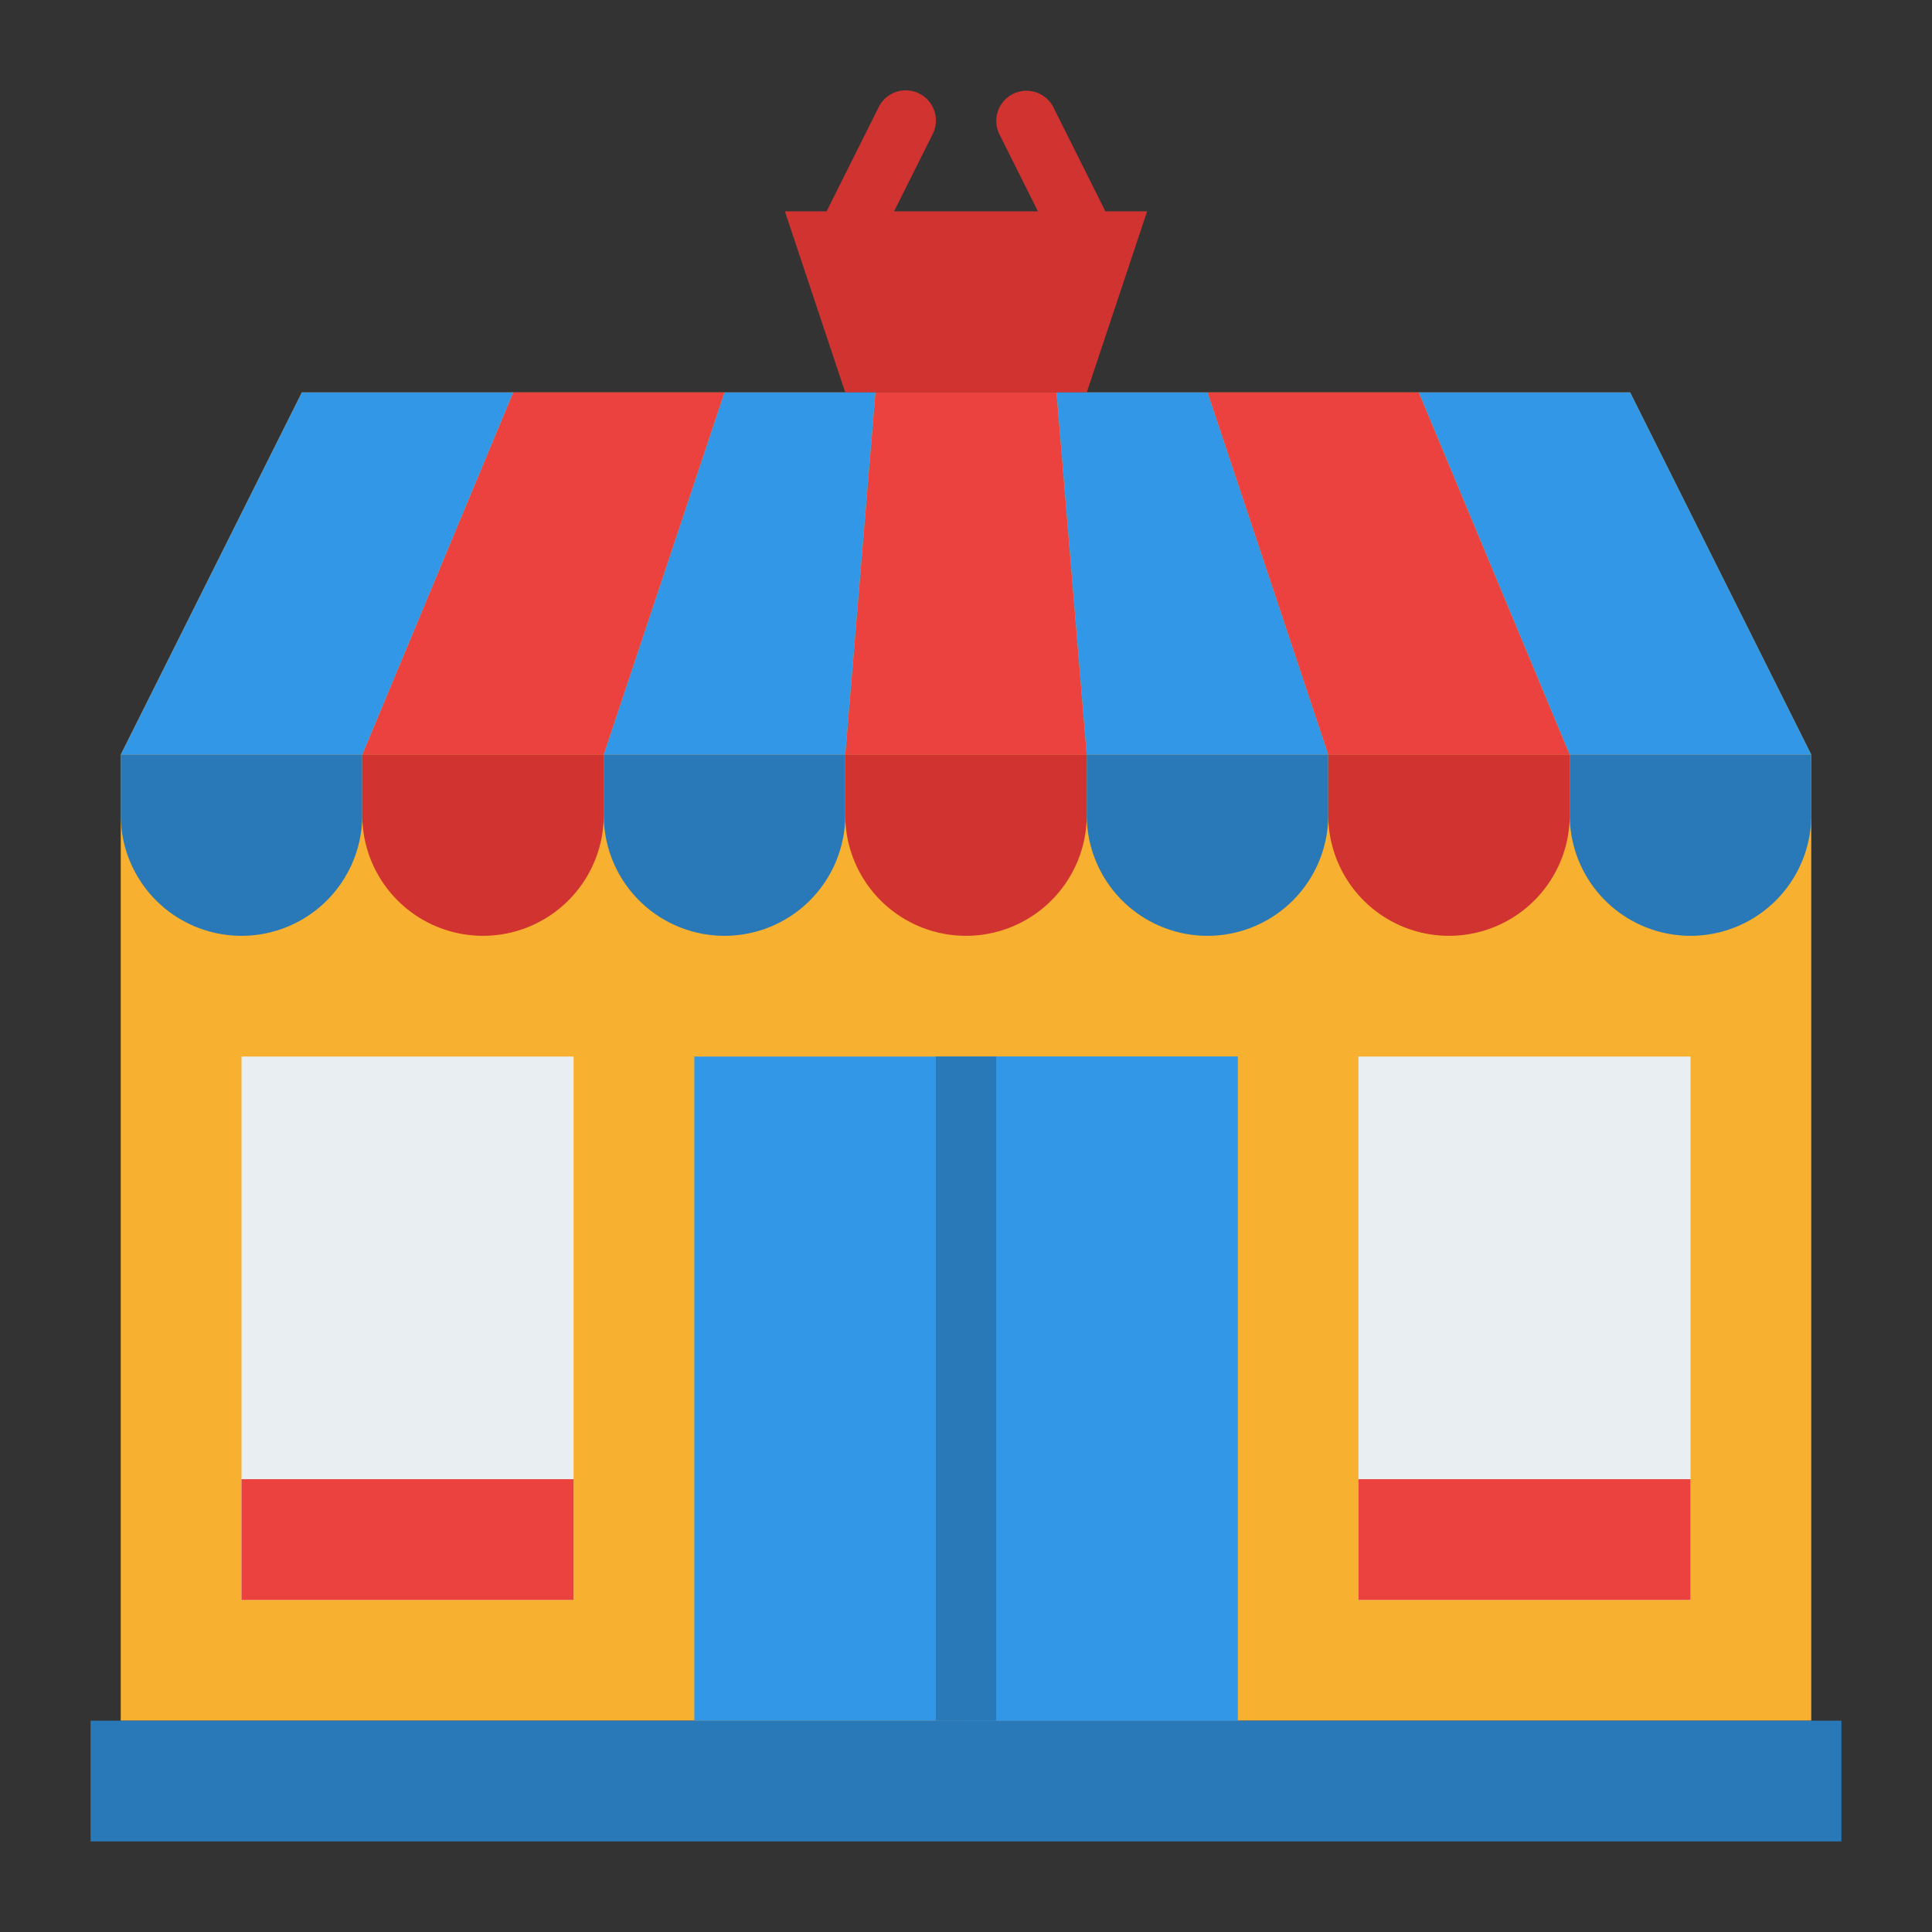<svg id="Flat" height="512" viewBox="0 0 512 512" width="512" xmlns="http://www.w3.org/2000/svg"><rect x="0" y="0" width="512" height="512" fill="#333333" stroke="none"/><path d="m223.994 72a8 8 0 0 1 -7.149-11.58l16-32a8 8 0 1 1 14.31 7.156l-16 32a8 8 0 0 1 -7.161 4.424z" fill="#d13330"/><path d="m288.006 72a8 8 0 0 1 -7.161-4.424l-16-32a8 8 0 0 1 14.31-7.156l16 32a8 8 0 0 1 -7.149 11.58z" fill="#d13330"/><path d="m32 200h448v256h-448z" fill="#f7b030"/><path d="m24 456h464v32h-464z" fill="#2978b8"/><path d="m480 200h-448l48-96h352z" fill="#f7b030"/><path d="m184 280h144v176h-144z" fill="#3397e8"/><path d="m256 280h72v176h-72z" fill="#3397e8"/><path d="m64 280h88v144h-88z" fill="#e9eef2"/><path d="m360 280h88v144h-88z" fill="#e9eef2"/><path d="m32 200h64a0 0 0 0 1 0 0v16a32 32 0 0 1 -32 32 32 32 0 0 1 -32-32v-16a0 0 0 0 1 0 0z" fill="#2978b8"/><path d="m96 200h64a0 0 0 0 1 0 0v16a32 32 0 0 1 -32 32 32 32 0 0 1 -32-32v-16a0 0 0 0 1 0 0z" fill="#d13330"/><path d="m160 200h64a0 0 0 0 1 0 0v16a32 32 0 0 1 -32 32 32 32 0 0 1 -32-32v-16a0 0 0 0 1 0 0z" fill="#2978b8"/><path d="m224 200h64a0 0 0 0 1 0 0v16a32 32 0 0 1 -32 32 32 32 0 0 1 -32-32v-16a0 0 0 0 1 0 0z" fill="#d13330"/><path d="m288 200h64a0 0 0 0 1 0 0v16a32 32 0 0 1 -32 32 32 32 0 0 1 -32-32v-16a0 0 0 0 1 0 0z" fill="#2978b8"/><path d="m352 200h64a0 0 0 0 1 0 0v16a32 32 0 0 1 -32 32 32 32 0 0 1 -32-32v-16a0 0 0 0 1 0 0z" fill="#d13330"/><path d="m416 200h64a0 0 0 0 1 0 0v16a32 32 0 0 1 -32 32 32 32 0 0 1 -32-32v-16a0 0 0 0 1 0 0z" fill="#2978b8"/><path d="m64 392h88v32h-88z" fill="#eb423f"/><path d="m360 392h88v32h-88z" fill="#eb423f"/><path d="m288 104h-64l-16-48h96z" fill="#d13330"/><path d="m192 104-32 96h-64l40-96z" fill="#eb423f"/><path d="m288 200h-64l8-96h48z" fill="#eb423f"/><path d="m416 200h-64l-32-96h56z" fill="#eb423f"/><g fill="#3397e8"><path d="m136 104-40 96h-64l48-96z"/><path d="m232 104-8 96h-64l32-96z"/><path d="m352 200h-64l-8-96h40z"/><path d="m480 200h-64l-40-96h56z"/></g><path d="m248 280h16v176h-16z" fill="#2978b8"/></svg>